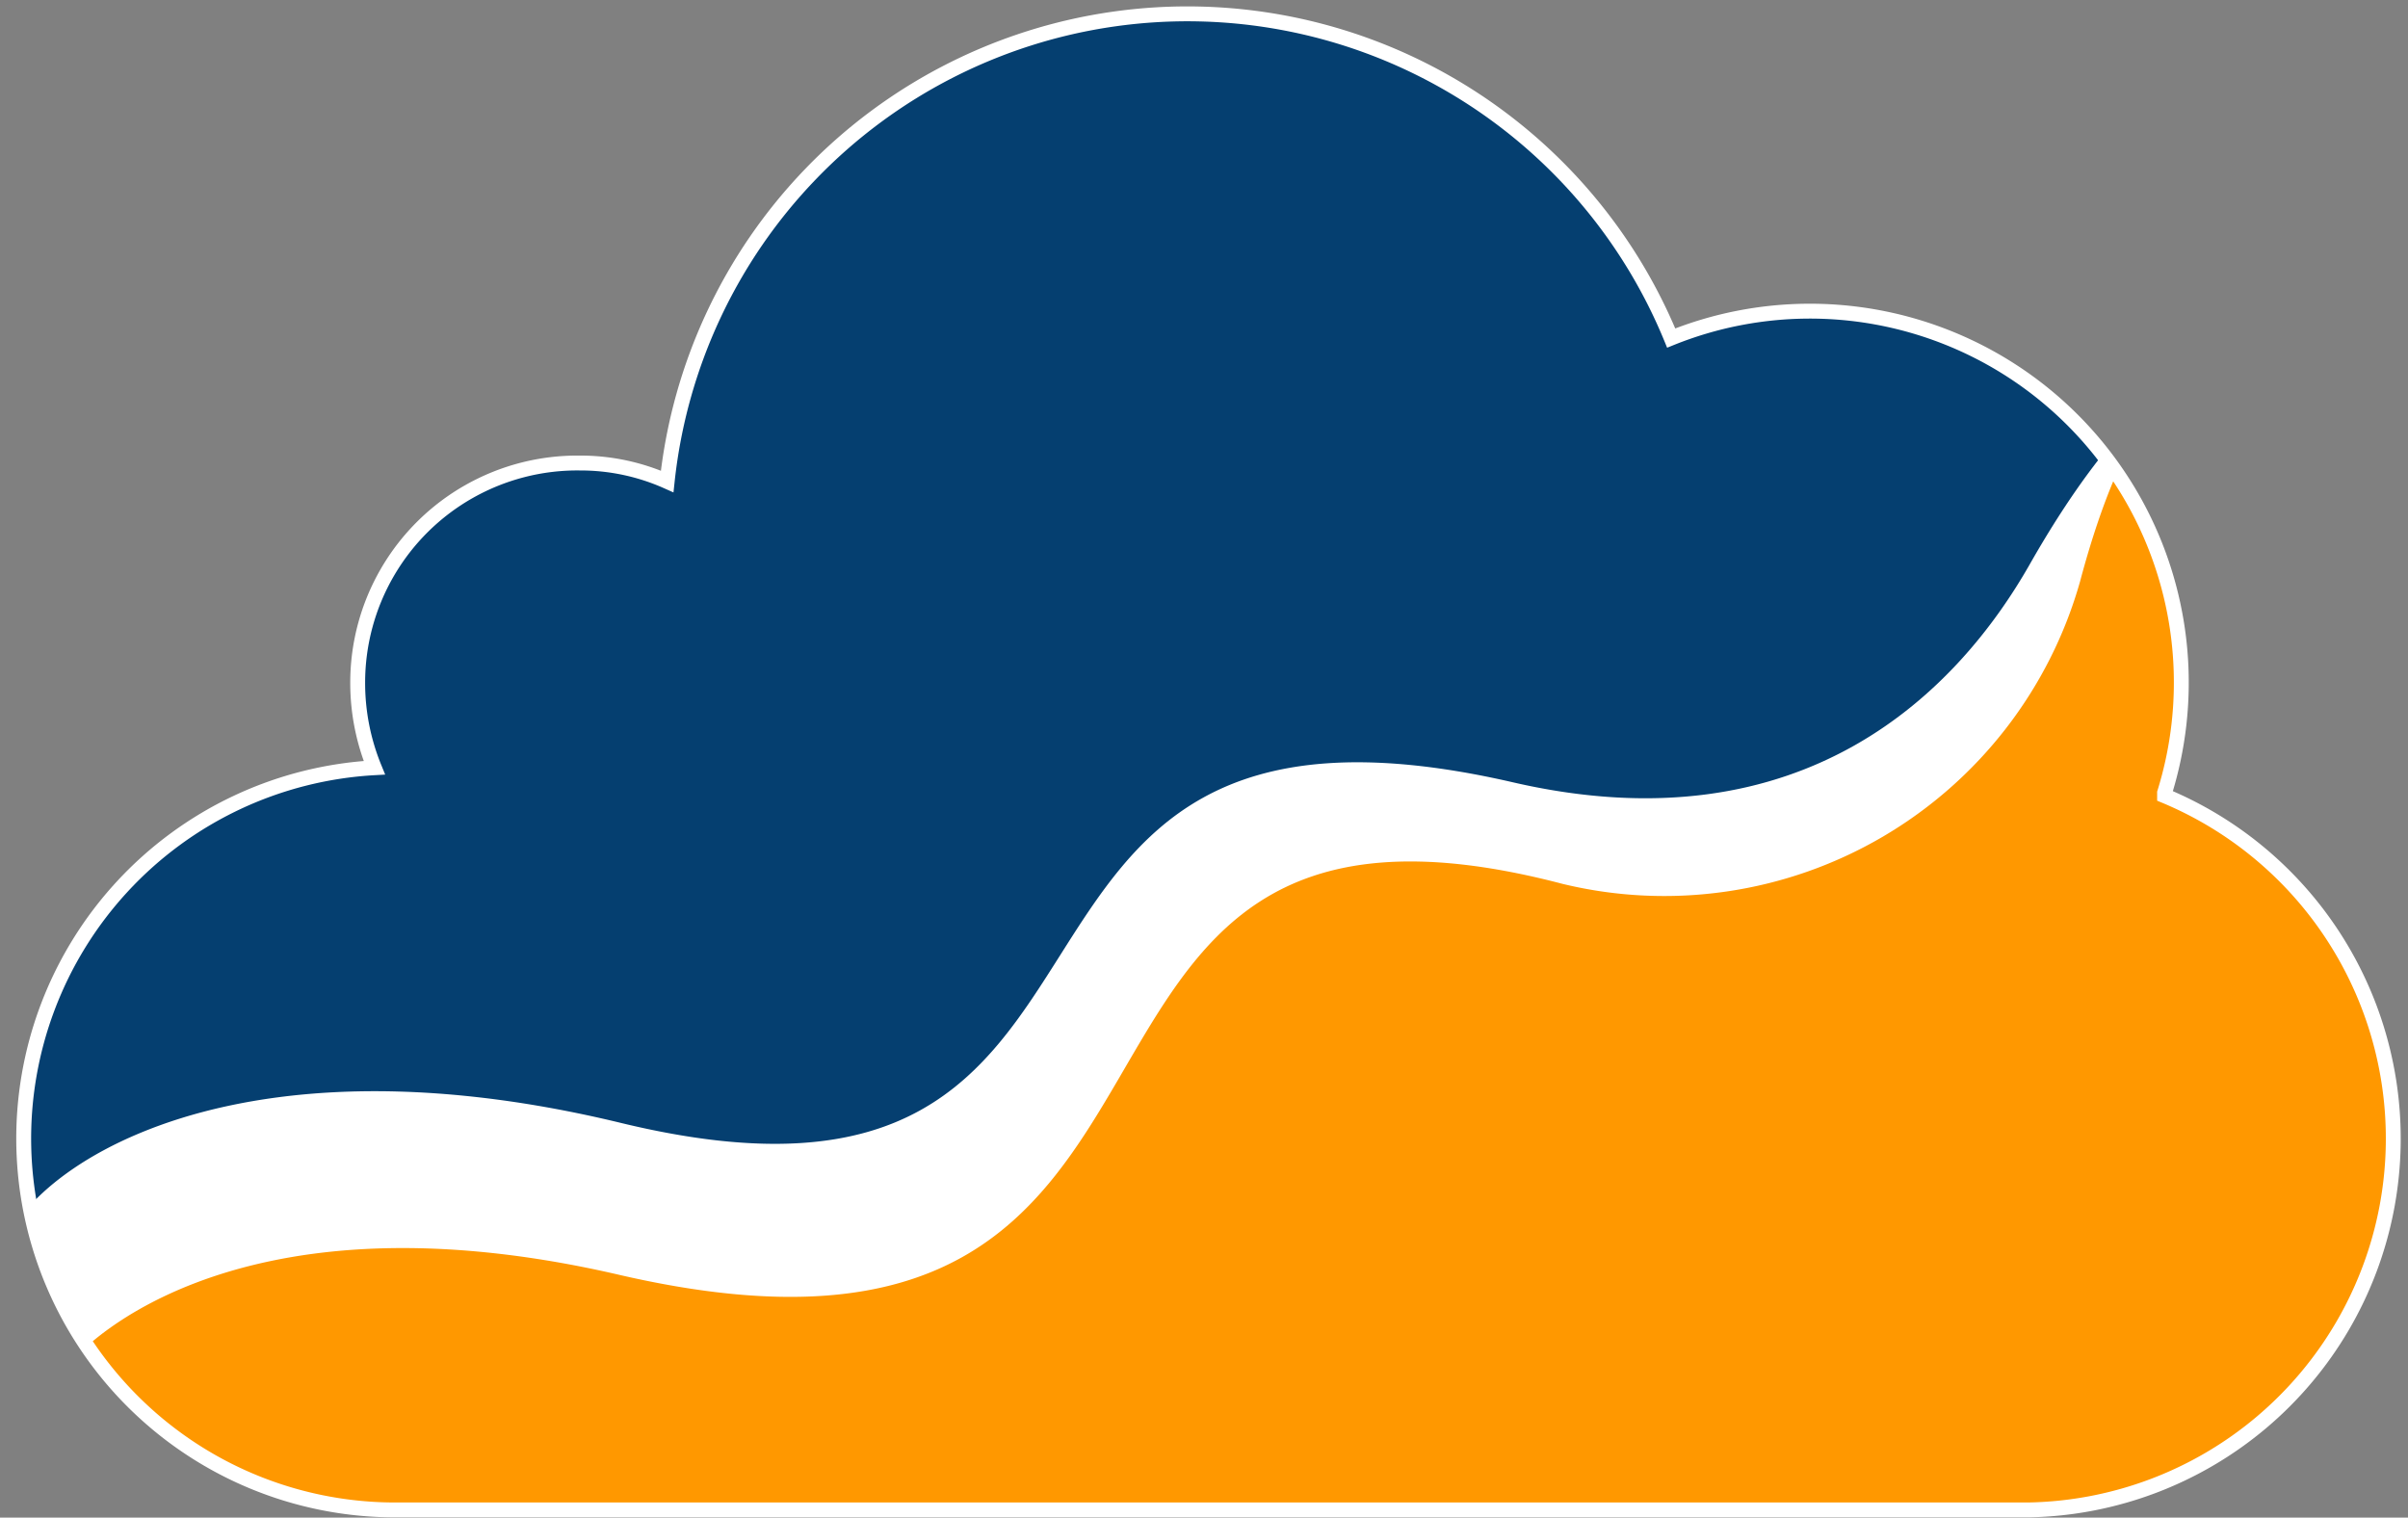 <svg xmlns="http://www.w3.org/2000/svg" xmlns:xlink="http://www.w3.org/1999/xlink" viewBox="0 0 40.46 25.5"><rect x="0" y="0" width="40.46" height="25.5" fill="#808080" stroke="none"/><defs><style>.cls-1{fill:none;stroke:#fff;stroke-miterlimit:10;stroke-width:0.25px;}.cls-2{clip-path:url(#clip-path);}.cls-3{fill:#053f70;}.cls-4{fill:#ff9800;}.cls-5{fill:#fff;}</style><clipPath id="clip-path" transform="translate(0.21)"><path class="cls-1" d="M36.16,13.32a6.24,6.24,0,0,0-8.29-7.64A8.79,8.79,0,0,0,11,8.09a3.57,3.57,0,0,0-1.46-.31A3.69,3.69,0,0,0,5.8,11.47a3.76,3.76,0,0,0,.28,1.43,6.24,6.24,0,0,0,.29,12.47H33.88a6.24,6.24,0,0,0,2.28-12Z"/></clipPath></defs><title>Recurso 5</title><g id="Capa_2" data-name="Capa 2"><g id="Capa_1-2" data-name="Capa 1"><g class="cls-2"><path class="cls-3" d="M36.19,13.32a6.24,6.24,0,0,0-8.28-7.64A8.8,8.8,0,0,0,11,8.09a3.57,3.57,0,0,0-1.46-.31,3.69,3.69,0,0,0-3.69,3.69,3.58,3.58,0,0,0,.29,1.43A6.24,6.24,0,0,0,6.4,25.37H33.92a6.24,6.24,0,0,0,2.27-12Z" transform="translate(0.21)"/><path class="cls-4" d="M36.19,13.32a6.24,6.24,0,0,0-1-5.58c-2.47,2-.16,8.26-10.08,6S19.76,23,10.11,20c-6.45-2-7.85.06-9.35,1.8A6.23,6.23,0,0,0,6.4,25.37H33.92a6.24,6.24,0,0,0,2.27-12Z" transform="translate(0.21)"/><path class="cls-5" d="M1,22.87s2.44-3,9.15-1.46c11.18,2.61,6-9.15,15.89-6.56a7.26,7.26,0,0,0,8.7-5.08c.78-2.94,1.7-3.4,1.7-3.4s-1.08.53-2.55,3.12c-1.18,2.07-3.75,4.8-8.7,3.65-10-2.29-5.21,8.11-15,5.72C2.83,17.09-.48,20.27-.19,21.4-.23,21.57,1,22.87,1,22.87Z" transform="translate(0.21)"/></g><path class="cls-1" d="M36.16,13.32a6.24,6.24,0,0,0-8.29-7.64A8.79,8.79,0,0,0,11,8.09a3.57,3.57,0,0,0-1.46-.31A3.69,3.69,0,0,0,5.8,11.47a3.76,3.76,0,0,0,.28,1.43,6.24,6.24,0,0,0,.29,12.47H33.88a6.24,6.24,0,0,0,2.28-12Z" transform="translate(0.21)"/></g></g></svg>